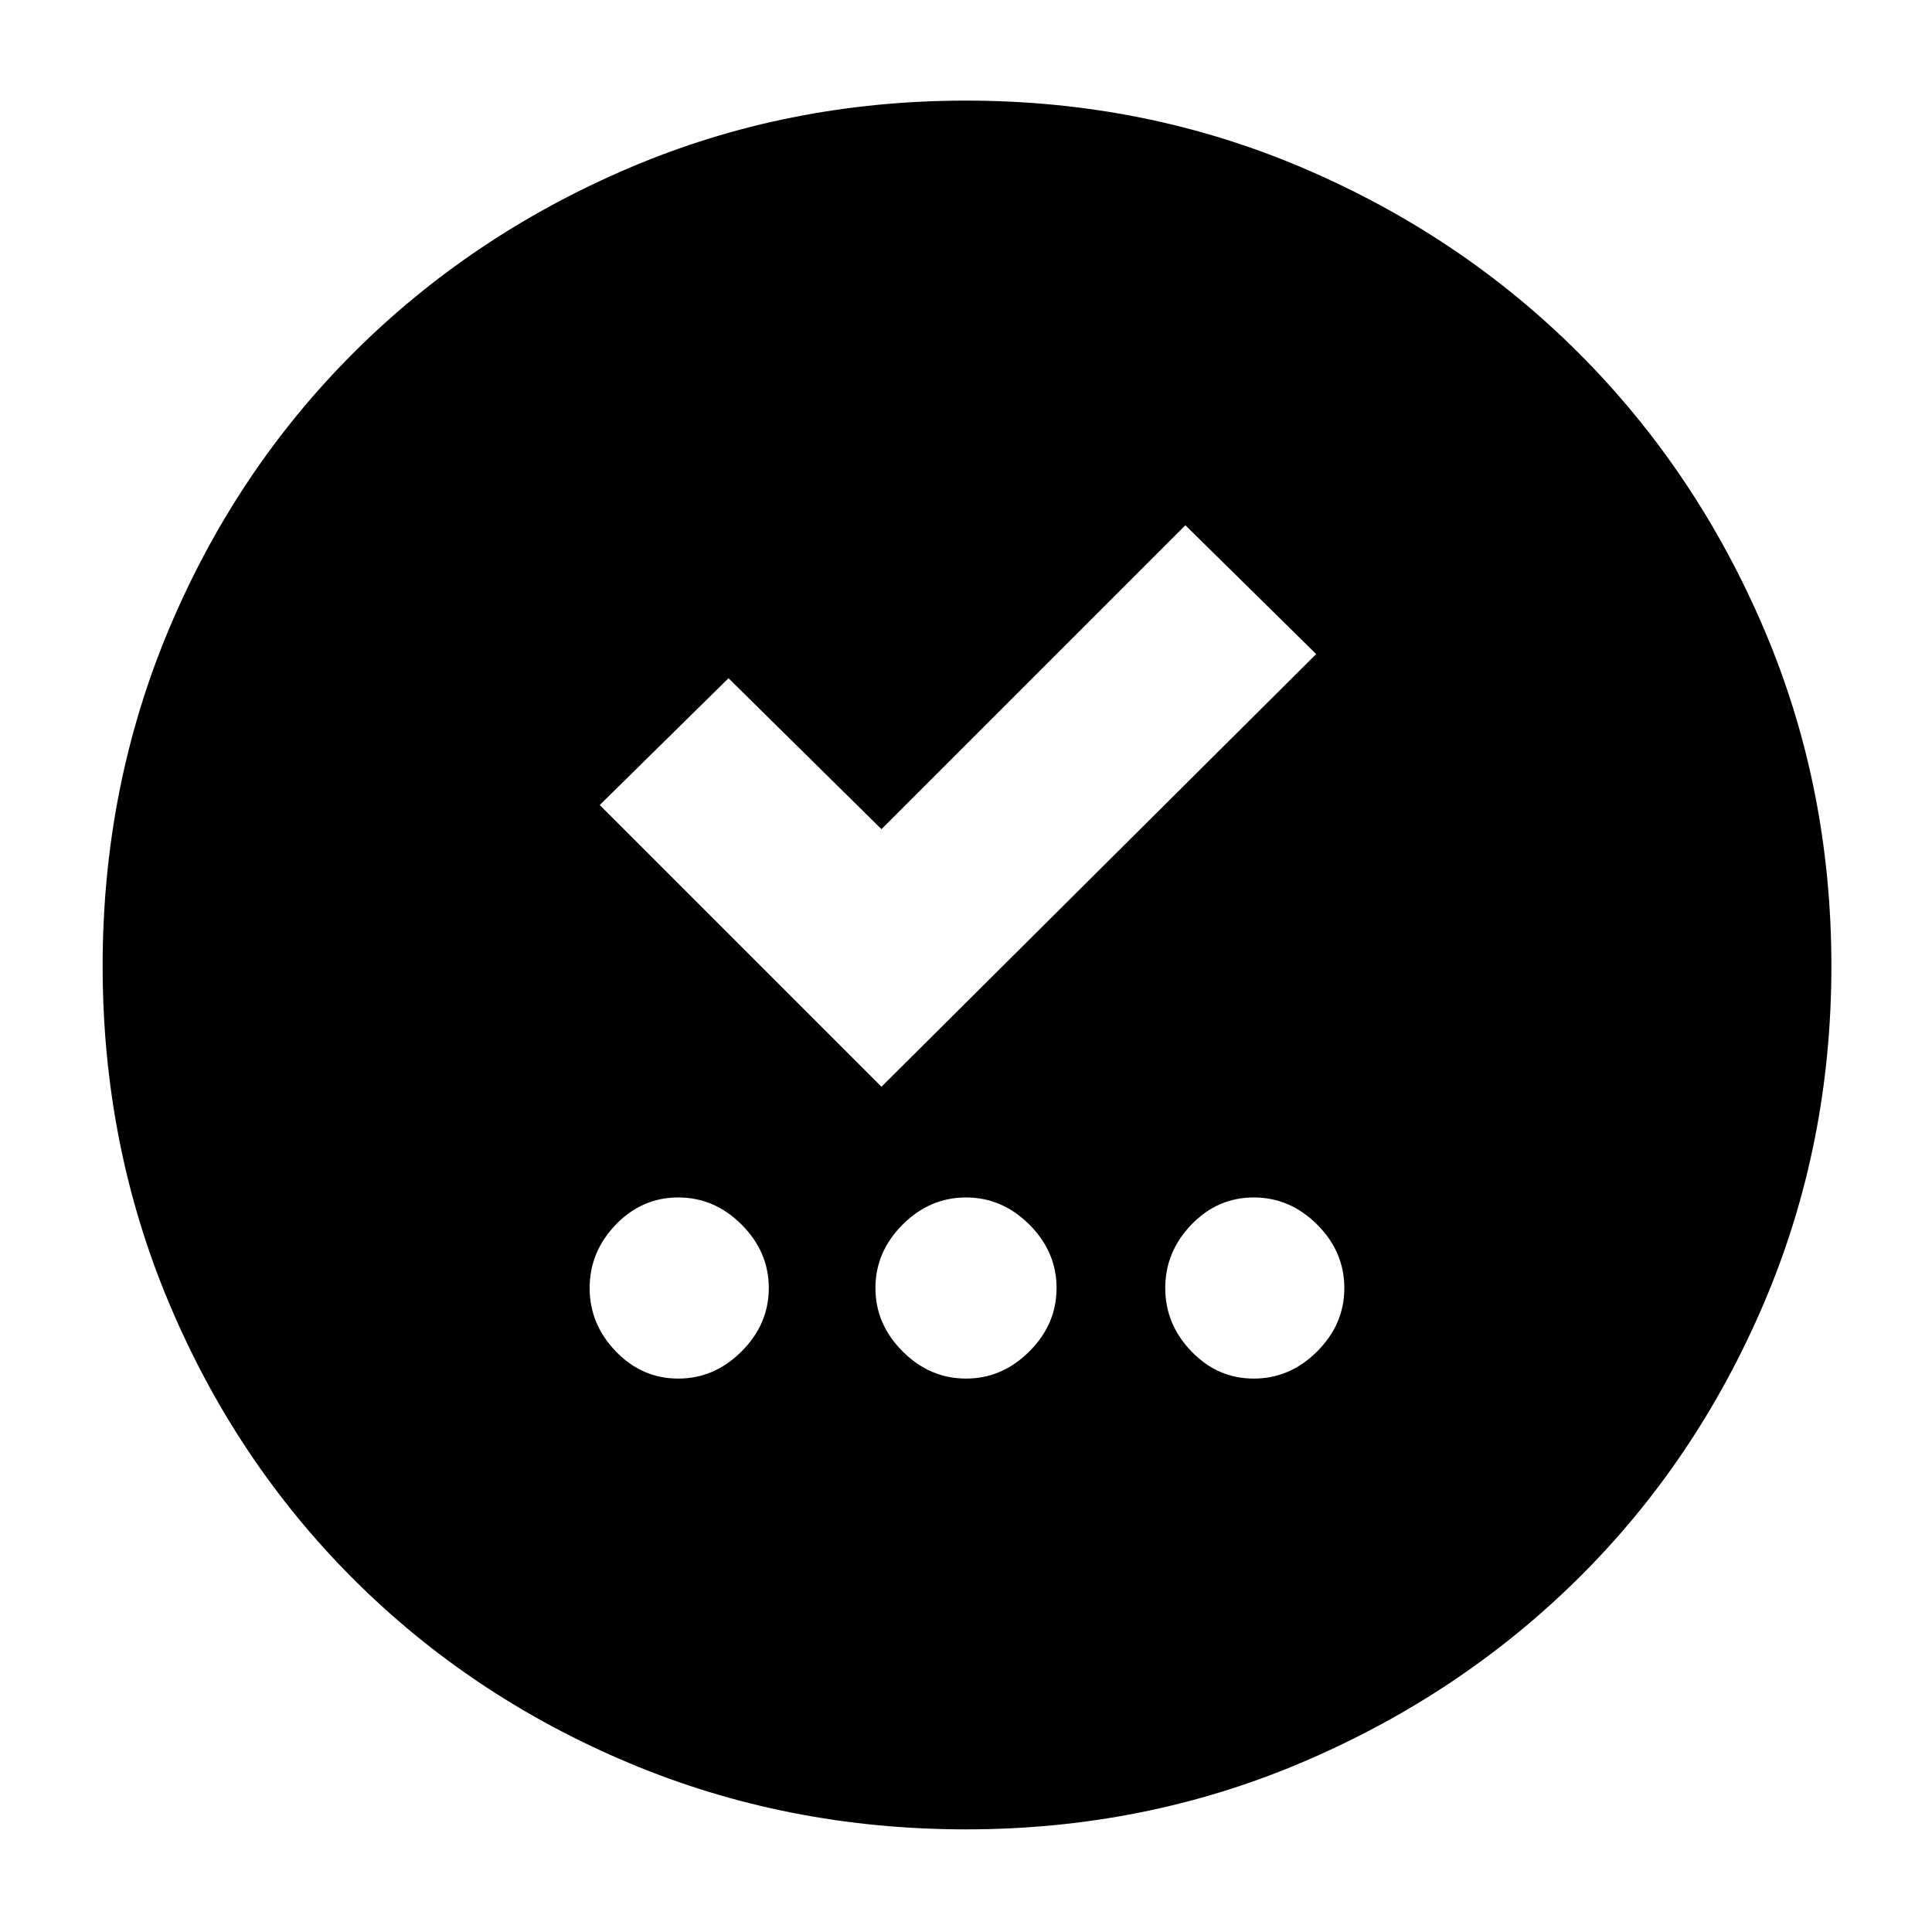 <svg xmlns="http://www.w3.org/2000/svg" height="40" width="40"><path d="M14.042 28.542q.75 0 1.312-.563.563-.562.563-1.312t-.563-1.313q-.562-.562-1.312-.562t-1.292.562q-.542.563-.542 1.313t.542 1.312q.542.563 1.292.563Zm5.958 0q.75 0 1.312-.563.563-.562.563-1.312t-.563-1.313q-.562-.562-1.312-.562t-1.312.562q-.563.563-.563 1.313t.563 1.312q.562.563 1.312.563Zm5.958 0q.75 0 1.313-.563.562-.562.562-1.312t-.562-1.313q-.563-.562-1.313-.562t-1.291.562q-.542.563-.542 1.313t.542 1.312q.541.563 1.291.563ZM18.25 22.5l9-8.958-2.708-2.667-6.292 6.292-3.167-3.125-2.666 2.625ZM20 37.875q-3.708 0-6.979-1.375t-5.709-3.812Q4.875 30.25 3.5 26.979 2.125 23.708 2.125 20T3.5 13.021Q4.875 9.75 7.312 7.312q2.438-2.437 5.709-3.833Q16.292 2.083 20 2.083t6.979 1.396q3.271 1.396 5.709 3.833 2.437 2.438 3.833 5.709 1.396 3.271 1.396 6.979t-1.396 6.979q-1.396 3.271-3.833 5.688-2.438 2.416-5.709 3.812-3.271 1.396-6.979 1.396Z"/></svg>